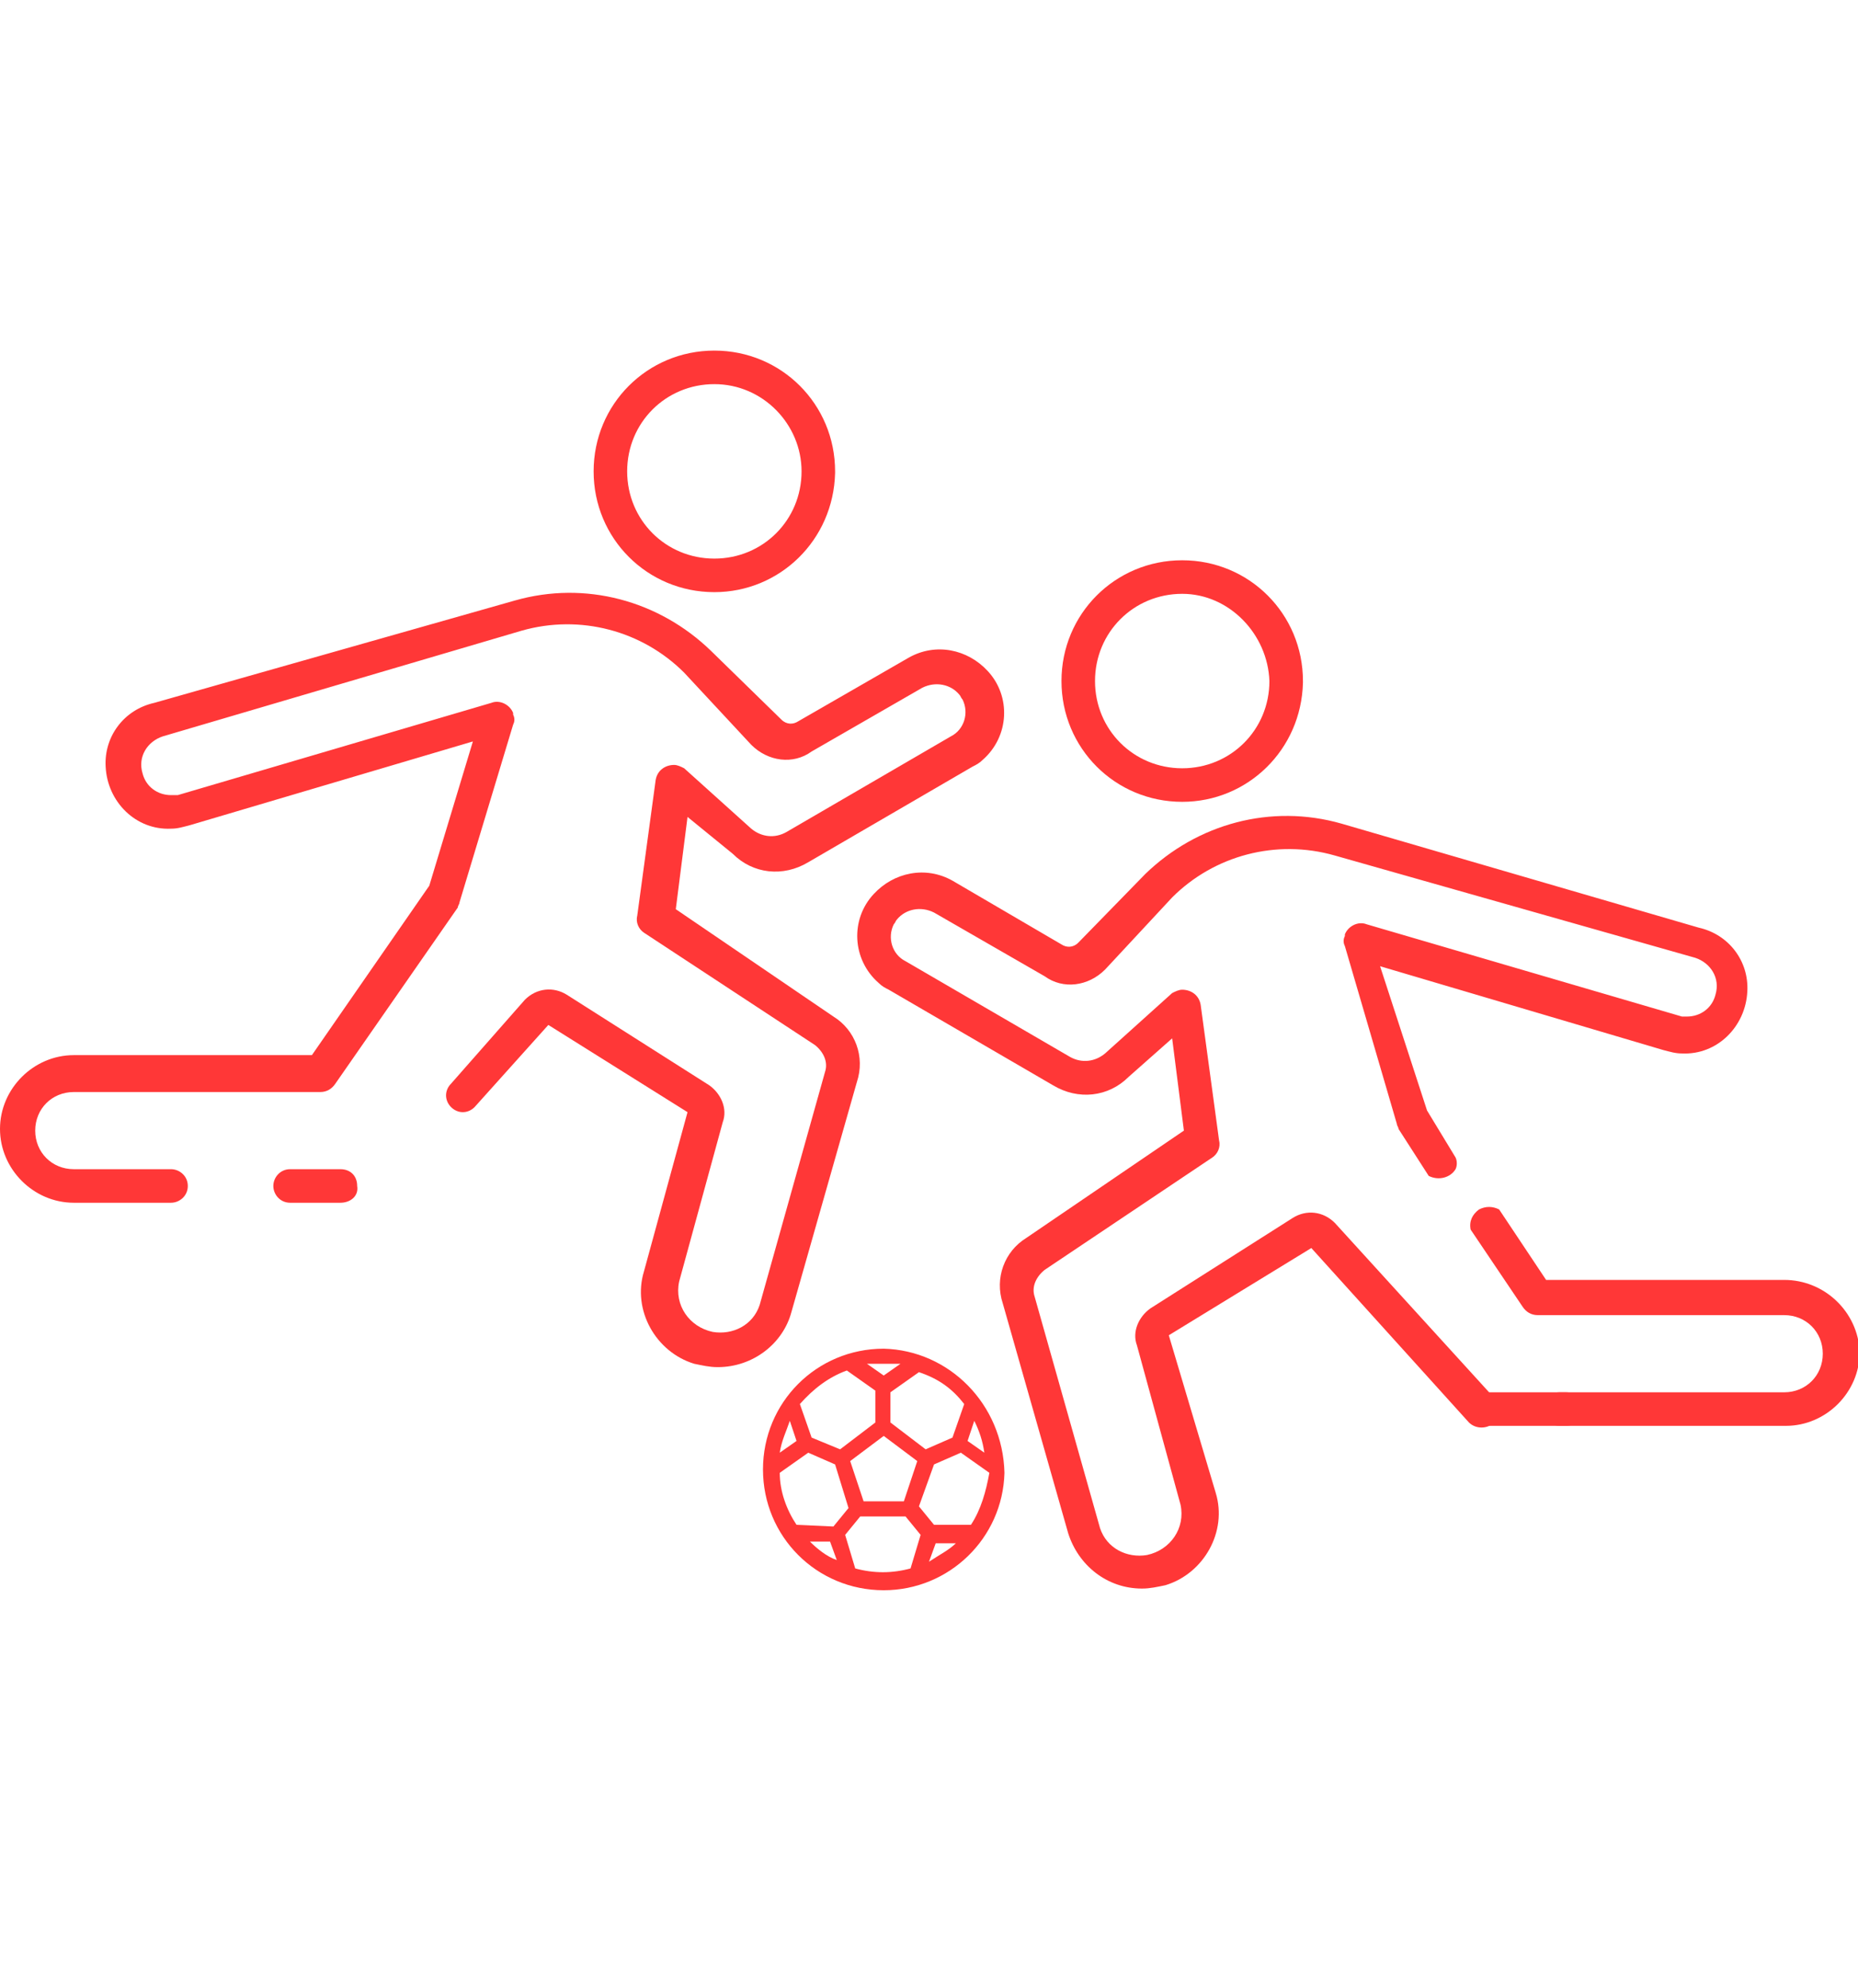 <?xml version="1.0" encoding="utf-8"?>
<!-- Generator: Adobe Illustrator 25.4.1, SVG Export Plug-In . SVG Version: 6.00 Build 0)  -->
<svg version="1.1" id="Capa_1" xmlns="http://www.w3.org/2000/svg" xmlns:xlink="http://www.w3.org/1999/xlink" x="0px" y="0px"
	 viewBox="0 0 110.8 118.5" style="enable-background:new 0 0 110.8 118.5;" xml:space="preserve">
<style type="text/css">
	.st0{fill:#FF3737;}
</style>
<path class="st0" d="M87.4,84c0-0.5,0.4-1,1-1c0,0,0,0,0,0h5c0.5,0,1,0.4,1,1c0,0,0,0,0,0l0,0c0,0.6-0.5,1-1,1h-5
	C87.9,85,87.5,84.6,87.4,84z"/>
<path class="st0" d="M42.8,81.5c-0.5,0-0.9-0.1-1.4-0.2c-2.3-0.7-3.7-3.2-3-5.5l2.6-9.5l-8.3-5.2L28.3,66c-0.4,0.4-1,0.4-1.4,0
	c0,0,0,0,0,0l0,0c-0.4-0.4-0.4-1,0-1.4l0,0l4.4-5c0.7-0.7,1.7-0.8,2.5-0.3l8.5,5.4c0.7,0.5,1.1,1.4,0.8,2.2l-2.6,9.5
	c-0.3,1.4,0.6,2.7,2,3c1.2,0.2,2.4-0.4,2.8-1.6l0,0l3.9-13.9c0.2-0.6-0.1-1.2-0.6-1.6l-10.2-6.7c-0.3-0.2-0.5-0.6-0.4-1l1.1-8.1
	c0.1-0.6,0.6-0.9,1.1-0.9l0,0c0.2,0,0.4,0.1,0.6,0.2l4,3.6c0.6,0.5,1.4,0.6,2.1,0.2l9.8-5.7c0.8-0.4,1.1-1.4,0.7-2.2
	c-0.1-0.1-0.1-0.2-0.2-0.3c-0.5-0.6-1.4-0.8-2.2-0.4l-6.6,3.8c-1.1,0.8-2.6,0.6-3.6-0.4l-4-4.3c-2.5-2.5-6.2-3.5-9.7-2.5L9.7,43.9
	c-0.9,0.3-1.5,1.2-1.2,2.2l0,0c0.2,0.8,0.9,1.3,1.7,1.3l0.4,0l18.7-5.5c0.5-0.2,1.1,0.1,1.3,0.6c0,0,0,0,0,0.1l0,0
	c0.1,0.2,0.1,0.4,0,0.6l-3.2,10.6c0,0.1-0.1,0.2-0.1,0.3L20,64.6c-0.2,0.3-0.5,0.5-0.9,0.5H4.4c-1.3,0-2.3,1-2.3,2.3
	c0,1.3,1,2.3,2.3,2.3h5.8c0.5,0,1,0.4,1,1c0,0,0,0,0,0l0,0c0,0.6-0.5,1-1,1H4.4c-2.4,0-4.4-2-4.4-4.4c0-2.4,2-4.4,4.4-4.4h14.2
	l7-10.1l2.6-8.6l-16.9,5c-0.4,0.1-0.7,0.2-1.1,0.2c-2.1,0.1-3.8-1.6-3.9-3.7c-0.1-1.8,1.1-3.4,2.9-3.8l21.5-6.1
	c4.2-1.2,8.6,0,11.7,3l4.2,4.1c0.3,0.3,0.7,0.3,1,0.1l6.6-3.8c1.6-0.9,3.5-0.5,4.7,0.8c1.4,1.5,1.3,3.9-0.3,5.3l0,0
	c-0.2,0.2-0.4,0.3-0.6,0.4l-9.8,5.7c-1.5,0.9-3.3,0.7-4.5-0.5L41,48.7l-0.7,5.5l9.4,6.4c1.3,0.8,1.9,2.4,1.4,3.9l-3.9,13.7
	C46.7,80.1,44.9,81.5,42.8,81.5z"/>
<path class="st0" d="M20.3,71.7h-3c-0.6,0-1-0.5-1-1c0-0.5,0.4-1,1-1c0,0,0,0,0,0h3c0.6,0,1,0.4,1,1l0,0
	C21.4,71.3,20.9,71.7,20.3,71.7z"/>
<path class="st0" d="M42.6,35.3c-4,0-7.2-3.2-7.2-7.2c0-4,3.2-7.2,7.2-7.2c4,0,7.2,3.2,7.2,7.2c0,0,0,0.1,0,0.1l0,0l0,0
	C49.7,32.2,46.5,35.3,42.6,35.3z M42.6,22.9c-2.9,0-5.2,2.3-5.2,5.2s2.3,5.2,5.2,5.2c2.9,0,5.2-2.3,5.2-5.2l0,0
	C47.8,25.3,45.5,22.9,42.6,22.9L42.6,22.9z"/>
<path class="st0" d="M88.8,83l-9.2-10.1c-0.7-0.7-1.7-0.8-2.5-0.3l-8.5,5.4c-0.7,0.5-1.1,1.4-0.8,2.2l2.6,9.5c0.3,1.4-0.6,2.7-2,3
	c-1.2,0.2-2.4-0.4-2.8-1.6l0,0l-3.9-13.8c-0.2-0.6,0.1-1.2,0.6-1.6l10-6.7c0.3-0.2,0.5-0.6,0.4-1l-1.1-8.1c-0.1-0.6-0.6-0.9-1.1-0.9
	l0,0c-0.2,0-0.4,0.1-0.6,0.2l-4,3.6c-0.6,0.5-1.4,0.6-2.1,0.2L54,57.3c-0.8-0.4-1.1-1.4-0.7-2.2c0.1-0.1,0.1-0.2,0.2-0.3
	c0.5-0.6,1.4-0.8,2.2-0.4l6.6,3.8c1.1,0.8,2.6,0.6,3.6-0.4l4-4.3c2.5-2.5,6.2-3.5,9.7-2.5l21.5,6.1c0.9,0.3,1.5,1.2,1.2,2.2l0,0
	c-0.2,0.8-0.9,1.3-1.7,1.3l-0.3,0l-18.8-5.5c-0.5-0.2-1.1,0.1-1.3,0.6c0,0,0,0,0,0.1l0,0c-0.1,0.2-0.1,0.4,0,0.6L83.3,67
	c0,0.1,0.1,0.2,0.1,0.3l1.8,2.8c0.6,0.3,1.3,0.1,1.6-0.4c0.1-0.2,0.1-0.5,0-0.7l-1.7-2.8l-2.8-8.6l16.9,5c0.4,0.1,0.7,0.2,1.1,0.2
	c2.1,0.1,3.8-1.6,3.9-3.7c0.1-1.8-1.1-3.4-2.9-3.8L80,49.1c-4.2-1.2-8.6,0-11.7,3l-4,4.1c-0.3,0.3-0.7,0.3-1,0.1l-6.5-3.8
	c-1.6-0.9-3.5-0.5-4.7,0.8c-1.4,1.5-1.3,3.9,0.3,5.3l0,0c0.2,0.2,0.4,0.3,0.6,0.4l9.8,5.7c1.5,0.9,3.3,0.7,4.5-0.5l2.6-2.3l0.7,5.5
	l-9.4,6.4c-1.3,0.8-1.9,2.4-1.4,3.9l3.9,13.7c0.6,1.9,2.3,3.3,4.4,3.3c0.5,0,0.9-0.1,1.4-0.2c2.3-0.7,3.7-3.2,3-5.5l-2.8-9.4
	l8.5-5.2l9.4,10.4c0.4,0.4,1.1,0.4,1.5,0c0.4-0.4,0.4-1,0-1.4C88.9,83.3,88.9,83.1,88.8,83z"/>
<path class="st0" d="M106.4,76.3H92.2l-2.8-4.2c-0.4-0.2-0.8-0.2-1.2,0c-0.4,0.3-0.6,0.7-0.5,1.2l3.1,4.6c0.2,0.3,0.5,0.5,0.9,0.5
	h14.7c1.3,0,2.3,1,2.3,2.3v0l0,0c0,1.3-1,2.3-2.3,2.3H93c-0.6,0-1,0.5-1,1c0,0.6,0.5,1,1,1h13.5c2.4,0,4.4-2,4.4-4.4
	C110.8,78.2,108.8,76.3,106.4,76.3C106.4,76.3,106.4,76.3,106.4,76.3L106.4,76.3z"/>
<path class="st0" d="M52.7,80.4c-4,0-7.2,3.2-7.2,7.2c0,4,3.2,7.2,7.2,7.2c3.9,0,7.1-3.1,7.2-7C59.8,83.7,56.6,80.5,52.7,80.4z
	 M57.5,83.7l-0.7,2l-1.6,0.7l-2.1-1.6V83l1.7-1.2C56,82.2,56.8,82.8,57.5,83.7L57.5,83.7z M54.7,87.1l-0.8,2.4h-2.4l-0.8-2.4l2-1.5
	L54.7,87.1z M52.7,81.3c0.3,0,0.7,0,1,0l-1,0.7l-1-0.7C52,81.3,52.3,81.3,52.7,81.3L52.7,81.3z M50.5,81.7l1.7,1.2v1.9l-2.1,1.6
	l-1.7-0.7l-0.7-2C48.5,82.8,49.4,82.1,50.5,81.7L50.5,81.7z M47.1,84.7L47.1,84.7l0.4,1.2l-1,0.7C46.6,85.9,46.9,85.3,47.1,84.7z
	 M47.5,90.9c-0.6-0.9-1-2-1-3.1l1.7-1.2l1.6,0.7l0.8,2.6l-0.9,1.1L47.5,90.9z M48.3,91.9h1.2l0.4,1.1C49.3,92.8,48.7,92.3,48.3,91.9
	L48.3,91.9z M54.3,93.5c-1.1,0.3-2.2,0.3-3.3,0l-0.6-2l0.9-1.1H54l0.9,1.1L54.3,93.5z M55.4,93.1L55.4,93.1l0.4-1.1H57
	C56.6,92.4,56,92.7,55.4,93.1L55.4,93.1z M57.9,90.9h-2.2l-0.9-1.1l0.9-2.5l1.6-0.7l1.7,1.2C58.8,88.9,58.5,90,57.9,90.9L57.9,90.9z
	 M58.1,84.7c0.3,0.6,0.5,1.2,0.6,1.9l-1-0.7L58.1,84.7z"/>
<path class="st0" d="M70.5,47.8c-4,0-7.2-3.2-7.2-7.2s3.2-7.2,7.2-7.2c4,0,7.2,3.2,7.2,7.2c0,0,0,0.1,0,0.1l0,0l0,0
	C77.6,44.7,74.4,47.8,70.5,47.8z M70.5,35.4c-2.9,0-5.2,2.3-5.2,5.2s2.3,5.2,5.2,5.2c2.9,0,5.2-2.3,5.2-5.2l0,0
	C75.6,37.8,73.3,35.4,70.5,35.4L70.5,35.4z"/>
</svg>
